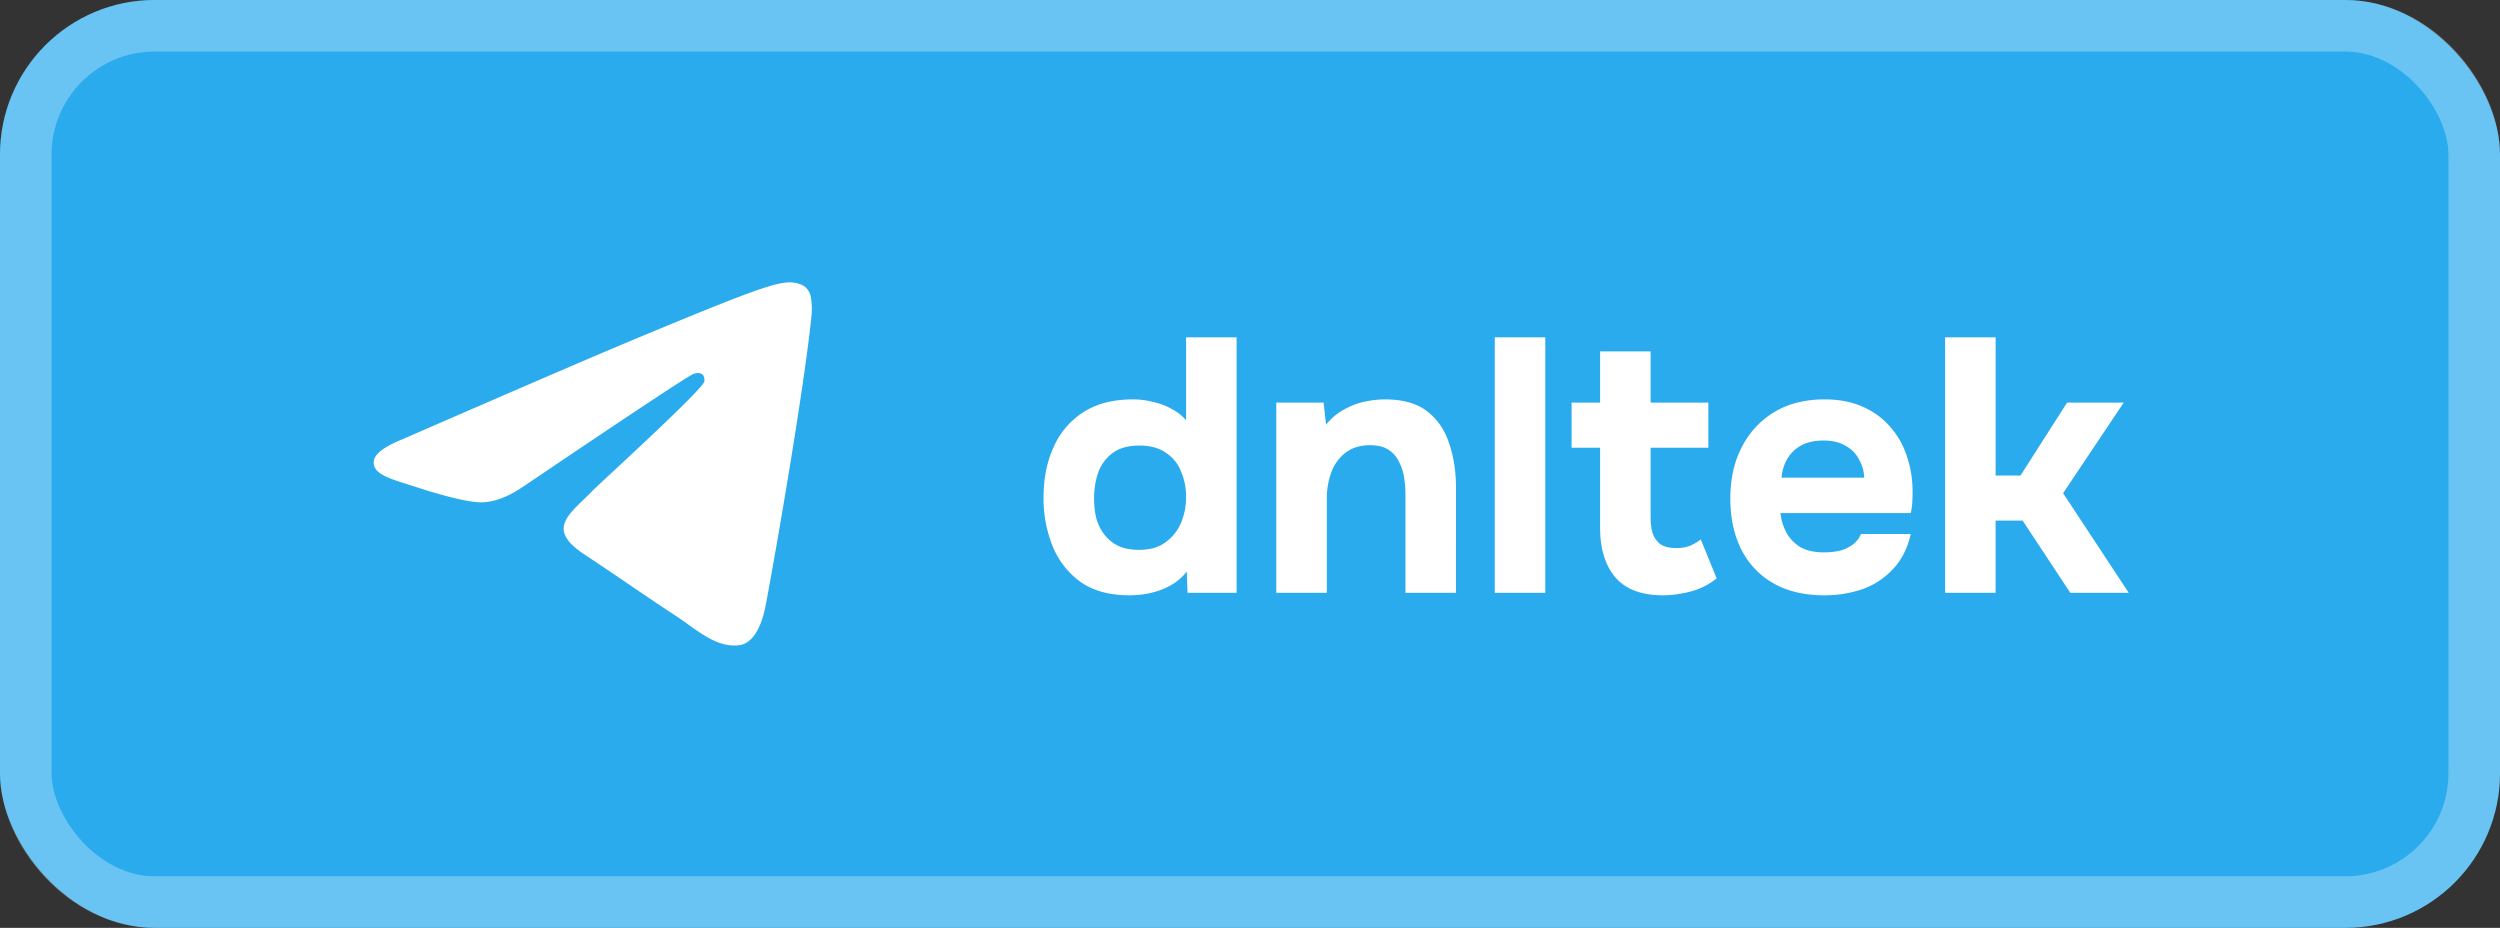 <svg fill="none" xmlns="http://www.w3.org/2000/svg" height="36" viewBox="0 0 97 36"><rect x="0" y="0" width="97" height="36" fill="#333333" stroke="none"/><rect width="97" height="36" rx="6" fill="#2AABEE"/><rect x="1" y="1" width="95" height="34" rx="5" stroke="#fff" stroke-opacity=".3" stroke-width="2" style="mix-blend-mode:lighten"/><path d="M15.669 17.02c4.563-1.988 7.606-3.299 9.129-3.932 4.347-1.808 5.25-2.122 5.839-2.133.13-.002.419.03.607.182a.66.66 0 0 1 .222.424c.021.122.047.4.026.616-.235 2.476-1.255 8.483-1.773 11.256-.22 1.173-.652 1.567-1.07 1.605-.909.084-1.6-.6-2.48-1.178-1.377-.903-2.156-1.465-3.493-2.347-1.545-1.019-.544-1.578.337-2.493.23-.24 4.236-3.883 4.313-4.214.01-.041.02-.195-.072-.276-.092-.082-.227-.054-.325-.032-.138.031-2.339 1.486-6.602 4.365-.625.429-1.191.638-1.698.627-.559-.012-1.634-.316-2.433-.576-.98-.319-1.76-.487-1.692-1.028.036-.282.424-.57 1.165-.865ZM43.808 23.098c-.747 0-1.367-.168-1.862-.504a3.174 3.174 0 0 1-1.092-1.372 4.911 4.911 0 0 1-.364-1.918c0-.737.13-1.39.392-1.96a3.063 3.063 0 0 1 1.162-1.358c.513-.327 1.153-.49 1.918-.49.261 0 .518.033.77.098.261.056.5.145.714.266.224.112.415.261.574.448v-3.22h1.96V23h-1.904l-.028-.826a2.116 2.116 0 0 1-.616.532c-.233.13-.485.229-.756.294-.27.065-.56.098-.868.098Zm.392-1.764c.42 0 .76-.098 1.022-.294a1.77 1.77 0 0 0 .602-.756c.13-.308.196-.64.196-.994 0-.364-.065-.695-.196-.994a1.509 1.509 0 0 0-.588-.728c-.261-.187-.607-.28-1.036-.28-.43 0-.775.098-1.036.294a1.609 1.609 0 0 0-.56.77c-.103.308-.154.64-.154.994 0 .261.028.513.084.756.065.233.168.443.308.63.14.187.322.336.546.448.224.103.495.154.812.154ZM49.52 23v-7.378h1.834l.098.854a2.31 2.31 0 0 1 .7-.588c.27-.15.541-.252.812-.308.28-.056.532-.084.756-.084.71 0 1.26.154 1.652.462.401.308.686.723.854 1.246.177.513.266 1.087.266 1.722V23h-1.96v-3.822c0-.224-.019-.448-.056-.672a1.923 1.923 0 0 0-.21-.616 1.105 1.105 0 0 0-.406-.448c-.177-.112-.41-.168-.7-.168-.373 0-.686.093-.938.28a1.648 1.648 0 0 0-.56.756 2.918 2.918 0 0 0-.182 1.05V23h-1.96Zm8.477 0v-9.912h1.96V23h-1.96Zm6.523.098c-.83 0-1.446-.233-1.848-.7-.392-.467-.588-1.106-.588-1.918v-3.108h-1.106v-1.75h1.106v-1.988h1.96v1.988h2.24v1.75h-2.24v2.702c0 .243.028.453.084.63a.886.886 0 0 0 .308.42c.15.093.35.14.602.14a1.4 1.4 0 0 0 .56-.098c.159-.075.29-.154.392-.238l.616 1.512c-.196.159-.415.29-.658.392a3.245 3.245 0 0 1-.714.196c-.242.047-.48.07-.714.07Zm6.27 0c-.774 0-1.432-.154-1.974-.462a3.105 3.105 0 0 1-1.246-1.302c-.289-.57-.433-1.232-.433-1.988 0-.765.149-1.433.448-2.002a3.34 3.34 0 0 1 1.26-1.358c.55-.327 1.199-.49 1.945-.49.56 0 1.05.093 1.47.28.43.187.79.448 1.078.784.3.336.519.728.659 1.176.149.439.219.915.21 1.428 0 .13-.005.257-.014.378a2.45 2.45 0 0 1-.056.364h-5.055c.029.28.108.537.239.77.13.233.312.42.546.56.242.13.54.196.895.196.234 0 .448-.023.644-.07.197-.056.364-.14.504-.252a.91.91 0 0 0 .294-.392h1.933c-.122.55-.35 1.003-.686 1.358a2.95 2.95 0 0 1-1.19.784 4.535 4.535 0 0 1-1.47.238Zm-1.666-4.564h3.207a1.516 1.516 0 0 0-.197-.7 1.237 1.237 0 0 0-.517-.532c-.225-.14-.514-.21-.868-.21-.355 0-.654.07-.896.21a1.42 1.42 0 0 0-.532.546 1.76 1.76 0 0 0-.197.686ZM75.47 23v-9.912h1.96v5.362h.966l1.806-2.828H82.4l-2.352 3.514L82.595 23h-2.268l-1.848-2.8h-1.05V23h-1.96Z" fill="#fff"/></svg>
